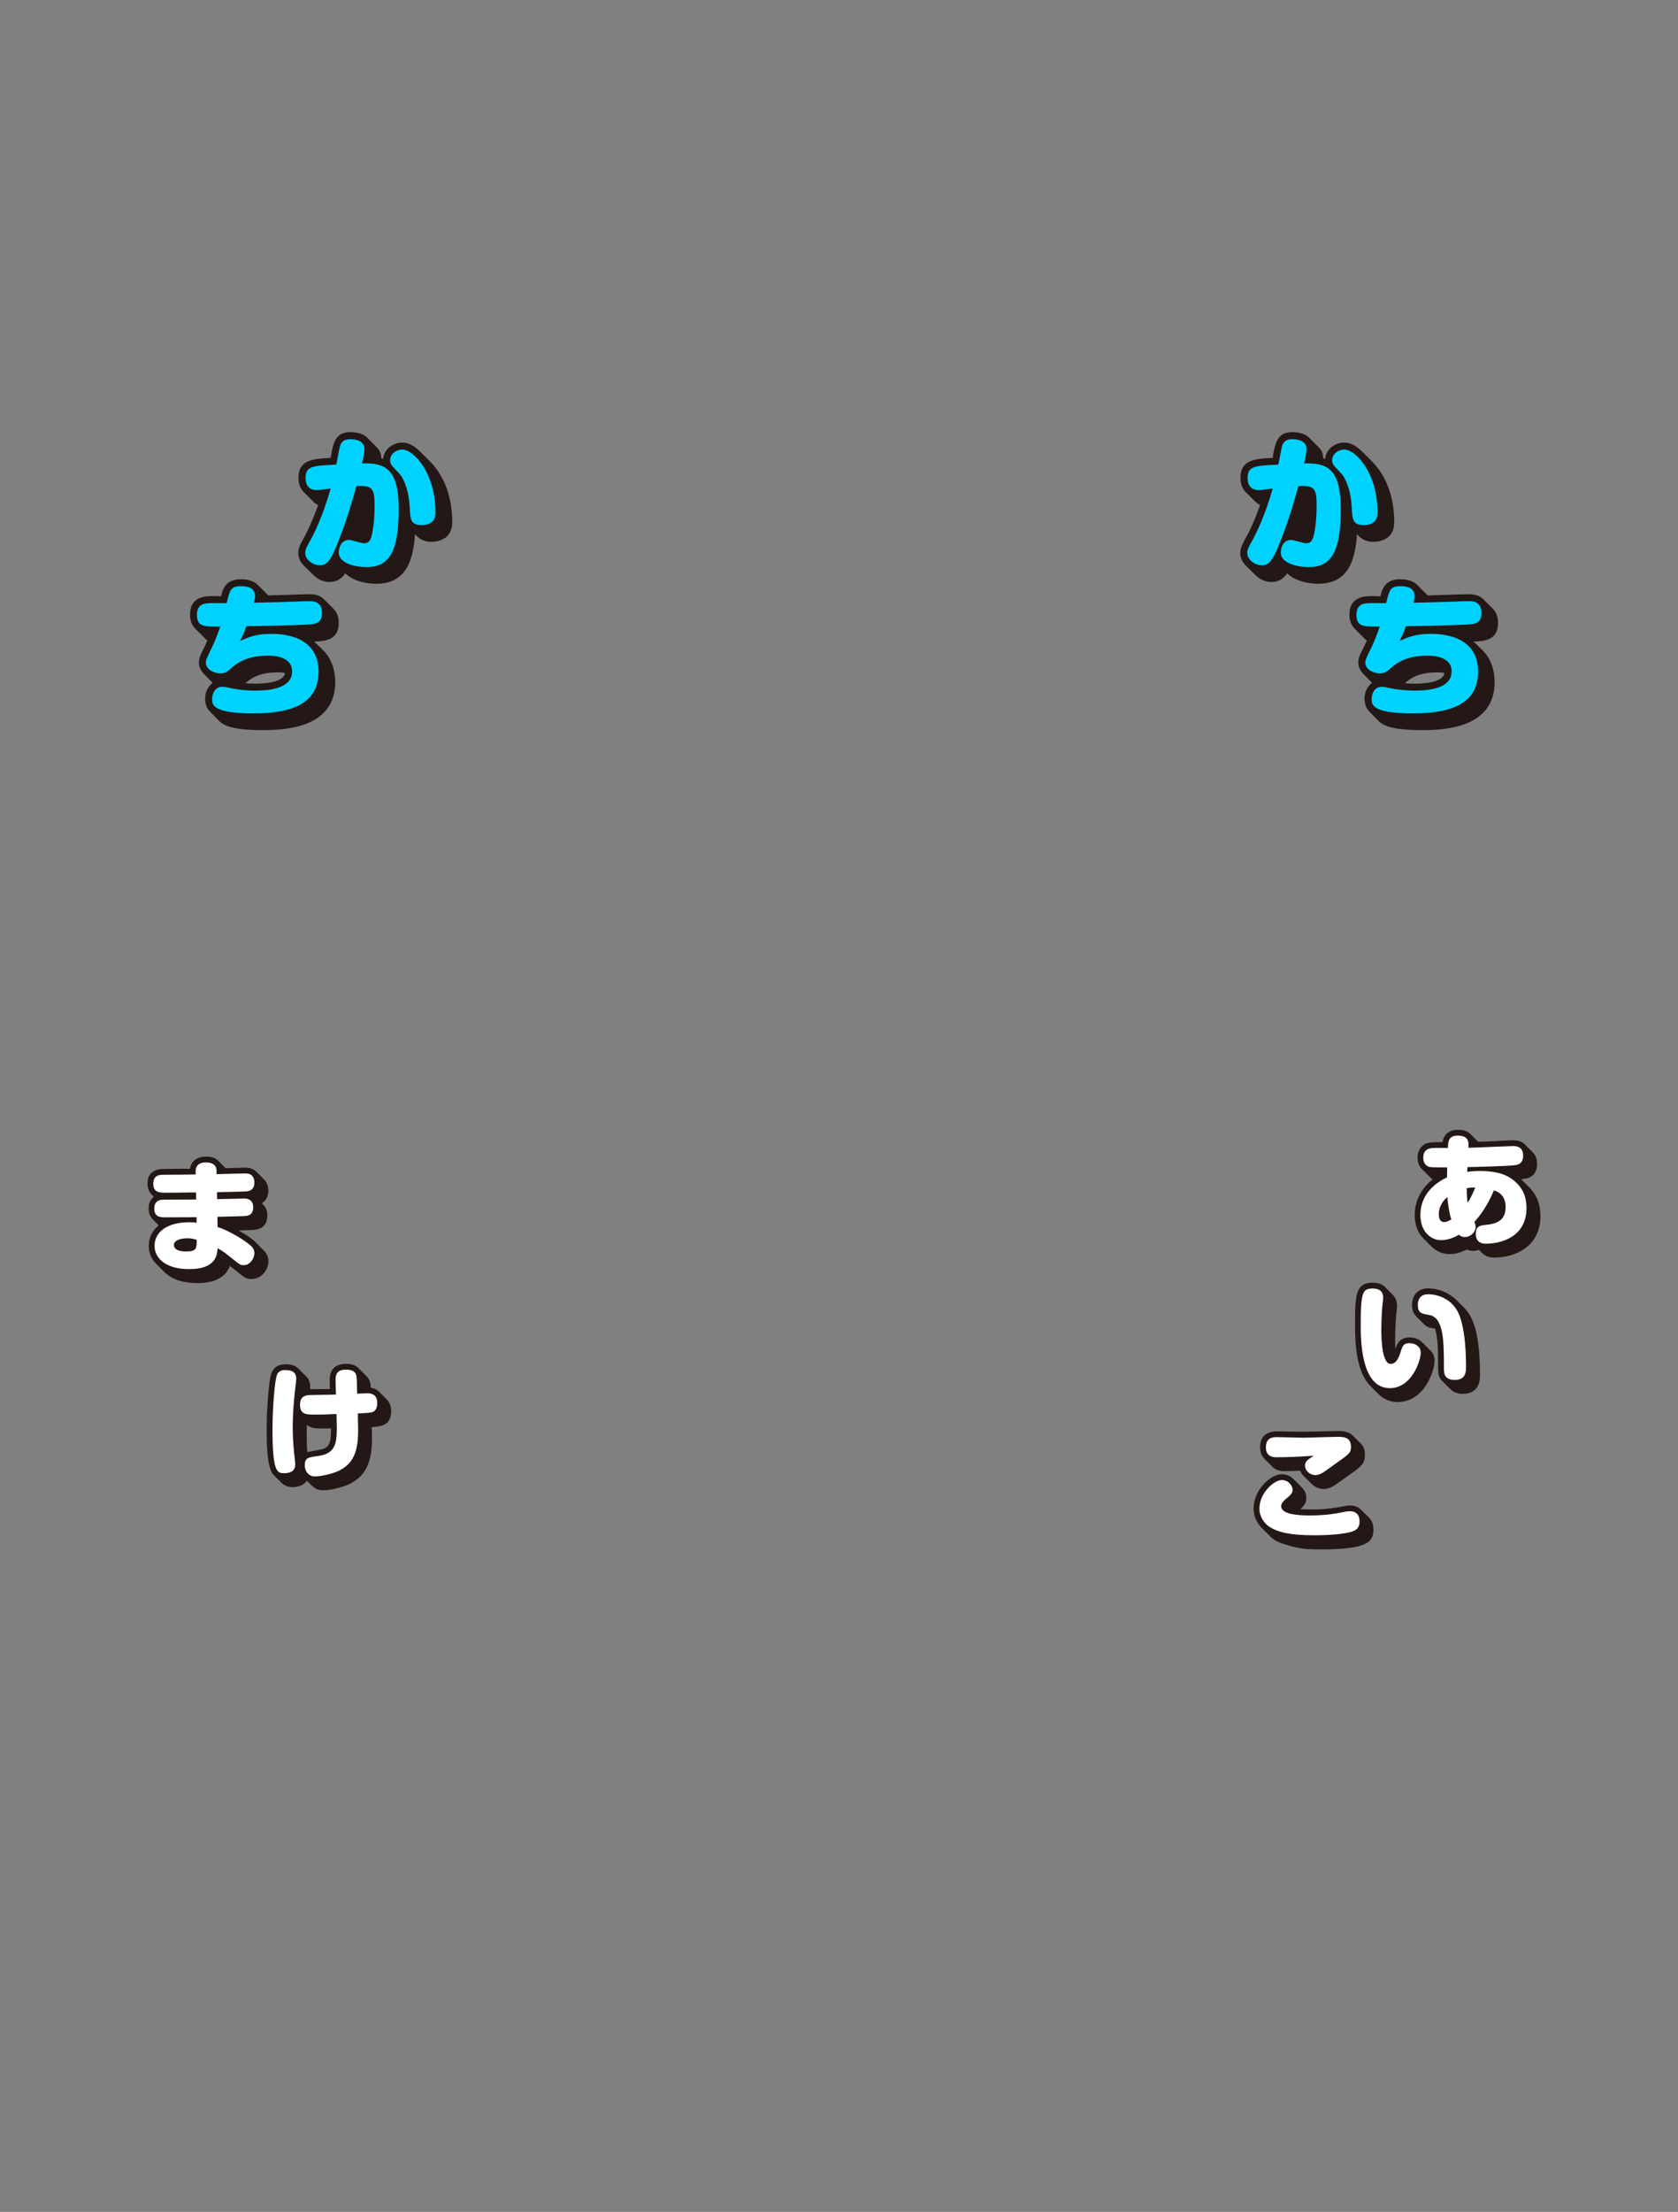 <?xml version="1.0" encoding="utf-8"?>
<!-- Generator: Adobe Illustrator 27.9.3, SVG Export Plug-In . SVG Version: 9.03 Build 53313)  -->
<svg version="1.1" id="レイヤー_1" xmlns="http://www.w3.org/2000/svg" xmlns:xlink="http://www.w3.org/1999/xlink" x="0px"
	 y="0px" viewBox="0 0 513.09 675.82" style="enable-background:new 0 0 513.09 675.82;" xml:space="preserve">
<rect x="0" y="0" width="513.09" height="675.82" fill="#808080" stroke="none"/>
<style type="text/css">
	.st0{fill:none;}
	.st1{fill:#231815;}
	.st2{fill:#FFFFFF;}
	.st3{fill:#00D2FF;}
</style>
<rect class="st0" width="513.09" height="675.82"/>
<g>
	<g>
		<path class="st1" d="M452.67,348.83c1.6,0,8.55-0.44,9.97-0.44c2.26,0,3.19,0.84,3.59,1.24l2.48,2.48
			c1.24,1.24,1.29,2.92,1.29,3.54c0,4.21-3.37,4.52-4.87,4.65l2.44,2.44c1.73,1.73,3.46,4.39,3.46,8.82c0,9-7.27,12.67-14.18,12.67
			c-1.02,0-2.48-0.22-3.59-1.33l-1.06-1.06c-0.44,0.18-0.93,0.35-1.73,0.35c-0.93,0-1.46-0.22-1.95-0.4
			c-1.77,0.75-3.15,1.37-5.27,1.37c-0.67,0-3.28-0.04-5.58-2.35l-2.48-2.48c-2.44-2.44-2.61-5.94-2.61-7.13
			c0-4.3,2.13-8.29,5.54-10.9c-0.31-0.13-0.58-0.35-0.89-0.66l-2.48-2.48c-1.02-1.02-1.29-2.39-1.29-3.5c0-2.79,1.82-4.08,2.92-4.39
			c1.24-0.31,2.08-0.31,4.7-0.31c0.67-3.59,3.59-3.77,4.74-3.77c1.68,0,2.84,0.35,3.86,1.37l2.26,2.26H452.67z"/>
		<path class="st1" d="M437.38,412.61c0.97,0.97,1.28,2.17,1.28,3.1c0,3.06-3.06,12.67-11.39,12.67c-2.84,0-4.79-1.46-5.76-2.44
			l-2.48-2.48c-4.48-4.48-4.7-13.52-4.7-19.01c0-9.13,0.35-12.54,5.41-12.54c1.29,0,2.75,0.31,3.72,1.29l2.48,2.48
			c1.15,1.15,1.24,2.66,1.24,3.37c0,0.49-0.27,2.75-0.31,3.19c-0.04,0.84-0.27,3.81-0.27,7.05c0,1.11,0,1.37,0.09,2.88
			c0.49-1.51,1.15-3.54,4.43-3.54c1.99,0,3.28,1.02,3.77,1.51L437.38,412.61z M432.99,402.16c-0.97-0.97-1.24-2.39-1.24-3.5
			c0-2.44,1.42-5.01,4.92-5.01c4.52,0,7.62,2.53,8.6,3.5l2.48,2.48c2.88,2.88,4.79,8.29,4.79,20.52c0,1.33-0.04,5.72-5.32,5.72
			c-1.77,0-3.06-0.75-3.77-1.46l-2.48-2.48c-1.2-1.2-1.24-2.57-1.24-4.08c0-5.49,0-8.68-0.93-11.92c-1.29-0.18-2.35-0.31-3.32-1.29
			L432.99,402.16z"/>
		<path class="st1" d="M418.64,463.73c1.15,1.15,1.33,2.75,1.33,3.59c0,4.03-2.26,6.07-16.26,6.07c-4.43,0-6.43-0.18-10.46-1.42
			c-3.01-0.89-3.94-1.64-4.79-2.48l-2.48-2.48c-2.39-2.39-2.66-4.83-2.66-6.03c0-6.03,5.41-10.55,8.55-10.55
			c0.31,0,2.17,0,3.54,1.37l2.48,2.48c0.49,0.49,1.55,1.55,1.55,3.37c0,1.73-0.8,2.48-1.82,3.46c0.8,0.04,1.91,0.09,3.28,0.09
			c1.99,0,4.96-0.09,8.15-0.66c2.75-0.49,3.06-0.58,3.68-0.58c1.37,0,2.53,0.4,3.41,1.29L418.64,463.73z M386.64,445.74
			c-1.06-1.06-1.33-2.48-1.33-3.59c0-4.83,4.21-4.83,5.45-4.83c1.15,0,6.16,0.13,7.22,0.13c1.77,0,9.62-0.22,11.21-0.22
			c1.06,0,3.06,0,4.48,1.42l2.48,2.48c1.02,1.02,1.2,2.3,1.2,3.32c0,2.84-0.97,3.54-5.67,6.82c-0.62,0.44-3.32,2.39-3.9,2.75
			c-0.49,0.27-1.68,0.93-3.19,0.93c-1.55,0-2.88-0.93-3.46-1.51l-2.48-2.44c-0.67-0.62-0.89-1.2-1.06-1.64
			c-0.75,0.04-4.08,0.13-4.74,0.13c-1.86,0-2.92-0.49-3.72-1.29L386.64,445.74z"/>
	</g>
	<g>
		<path class="st1" d="M72.95,375.95c3.15,1.73,4.56,2.97,5.1,3.5l2.48,2.48c0.8,0.8,1.55,1.91,1.55,3.41c0,2.7-2.17,5.45-5.18,5.45
			c-1.55,0-1.95-0.31-4.52-2.35c-0.35-0.31-0.53-0.44-2.08-1.64c-1.68,4.56-6.74,5.23-9.79,5.23c-4.17,0-7.75-0.89-10.32-3.46
			l-2.48-2.48c-1.64-1.64-2.22-3.59-2.22-5.41c0-2.53,1.06-4.7,3.06-6.29l-1.86-1.86c-0.93-0.93-1.24-2.17-1.24-3.28
			c0-1.51,0.44-2.66,1.6-3.59l-0.71-0.71c-1.02-1.02-1.24-2.35-1.24-3.32c0-4.48,4.08-4.48,4.96-4.48c1.73,0,3.72-0.04,5.41-0.04
			h2.61c0.18-1.11,0.97-3.72,4.96-3.72c1.33,0,2.75,0.27,3.68,1.24l2.26,2.3c0.98,0,5.32-0.18,6.2-0.18c1.55,0,2.7,0.75,3.15,1.2
			l2.48,2.48c0.8,0.8,1.24,1.99,1.24,3.32c0,1.68-0.62,3.01-1.99,3.9c0.84,0.84,1.68,1.64,1.68,3.68c0,4.43-3.54,4.48-5.67,4.52
			L72.95,375.95z"/>
		<path class="st1" d="M112.03,420.42c1.2,1.2,1.33,2.61,1.33,3.59c0.97,0.18,1.77,0.44,2.48,1.15l2.48,2.48
			c0.8,0.8,1.28,1.91,1.28,3.59c0,4.43-3.32,4.61-5.94,4.79c0.04,0.49,0.09,2.79,0.09,3.23c0,6.51-1.24,11.92-7.84,14.58
			c-1.37,0.53-4.56,1.51-7.27,1.51c-1.77,0-2.79-0.98-3.23-1.37l-1.6-1.55c-1.02,1.51-2.75,1.95-4.43,1.95s-2.79-0.8-3.28-1.29
			l-2.48-2.48c-2.04-2.04-2.08-10.32-2.08-13.87c0-7.67,0.84-15.2,1.29-16.71c0.58-1.91,1.95-3.19,4.43-3.19
			c0.8,0,2.7,0.04,3.94,1.29l2.48,2.48c1.29,1.28,1.2,3.1,1.15,3.85c0.93,0,5.18-0.04,6.07-0.04c-0.04-0.44-0.09-2.3-0.09-2.7
			c0-3.06,1.42-5.01,5.1-5.01c1.28,0,2.66,0.27,3.63,1.24L112.03,420.42z M93.78,438.72c0,1.68,0.04,3.28,0.18,4.96
			c0.67-0.22,4.03-0.71,4.79-0.97c1.95-0.67,2.48-1.91,2.48-6.29c-4.96,0.13-6.11,0-7.4-1.11C93.78,436.38,93.78,437.4,93.78,438.72
			z"/>
	</g>
	<g>
		<path class="st2" d="M76.58,380.51c-2.17-1.86-6.65-4.52-10.06-5.63l-0.04-3.1c2.97-0.09,8.33-0.18,8.86-0.27
			c0.49-0.09,2.08-0.31,2.08-2.61c0-2.39-1.68-2.7-2.7-2.7c-0.22,0-7.75,0.18-8.33,0.18l-0.04-2.13c1.2-0.04,7.22-0.13,8.6-0.22
			c0.93-0.04,2.84-0.18,2.84-2.75c0-0.84-0.27-2.75-2.7-2.75c-1.06,0-7.58,0.18-8.86,0.22v-0.84c0-1.99-1.24-2.75-3.32-2.75
			c-2.61,0-3.15,1.64-3.1,2.75l0.04,0.93c-1.42,0.04-8.24,0.09-9.79,0.09c-1.02,0-3.19,0-3.19,2.7c0,2.79,1.86,2.79,4.3,2.79
			c1.24,0,7.4-0.09,8.77-0.09l0.04,2.17c-1.42,0-8.38,0.04-9.97,0.04c-1.64,0-2.84,0.71-2.84,2.7c0,2.66,1.91,2.7,3.46,2.7
			c0.04,0,8.6-0.04,9.48-0.04v1.68c-0.53-0.09-1.24-0.13-2.3-0.13c-6.47,0-10.55,2.79-10.55,7.22c0,3.72,3.37,7.09,10.59,7.09
			c8.2,0,8.55-4.34,8.69-6.38c1.6,0.84,2.92,1.91,4.56,3.23c2.17,1.73,2.39,1.95,3.37,1.95c1.99,0,3.32-2.04,3.32-3.72
			C77.78,381.66,77.07,380.91,76.58,380.51z M57.04,382.37c-0.84,0-3.85,0-3.85-1.99c0-1.68,2.66-2.04,4.08-2.04
			c1.46,0,2.22,0.27,2.88,0.49C60.14,381.31,60.14,382.37,57.04,382.37z"/>
	</g>
	<path class="st2" d="M84.69,420.07c-0.62,1.46-1.37,9.53-1.37,16.79c0,13.25,1.55,13.25,3.63,13.25c1.37,0,3.32-0.4,3.32-2.61
		c0-0.62-0.09-1.51-0.18-2.13c-0.53-4.39-0.58-7.71-0.58-9.35c0-5.58,0.75-11.7,0.8-12.05c0.27-2.17,0.27-2.44,0.27-2.75
		c0-2.57-2.44-2.57-2.57-2.57C86.82,418.56,85.36,418.47,84.69,420.07z"/>
	<path class="st2" d="M113.72,431.5c1.2-0.31,1.64-1.51,1.64-2.84c0-2.04-1.11-2.97-2.97-2.97c-0.44,0-2.7,0.13-3.19,0.13
		c-0.04-1.51-0.04-4.08-0.18-5.18c-0.13-1.37-1.11-2.17-3.23-2.17c-2.88,0-3.19,1.68-3.19,3.15c0,0.22,0.09,3.68,0.13,4.48
		c-0.13,0-7.27,0.13-7.8,0.13c-1.51,0.04-3.19,0.35-3.19,2.97c0,3.01,1.91,3.01,4.65,3.01c1.86,0,3.59-0.04,6.51-0.18
		c0.04,1.42,0.09,3.68,0.09,4.25c0,5.1-0.62,7.89-5.85,8.6c-2.97,0.4-3.94,0.53-3.94,2.84c0,1.68,1.02,3.37,3.06,3.37
		c2.22,0,5.18-0.84,6.56-1.37c5.63-2.3,6.69-6.78,6.69-12.85c0-0.66-0.09-4.12-0.09-5.01C110.44,431.81,112.87,431.72,113.72,431.5z
		"/>
	<g>
		<path class="st1" d="M405.2,140.23c0.21-2.92,2.98-5,5.8-5c1.22,0,3.03,0.27,5.53,2.77l2.98,2.98c4.73,4.73,6.81,11.54,6.81,18.56
			c0,5.64-4.95,6.01-6.54,6.01c-1.76,0-3.24-0.74-4.04-1.54l-0.8-0.8c-0.53,7.5-2.39,15.15-11.86,15.15c-3.3,0-7.18-0.9-9.47-3.19
			c-0.64,0.85-1.91,2.66-4.89,2.66c-2.29,0-3.99-1.28-4.84-2.13l-2.98-2.93c-1.12-1.12-1.65-2.45-1.65-3.67
			c0-1.75,0.48-2.55,2.07-5.48c1.91-3.46,3.83-8.83,3.99-9.31c-0.16-0.05-0.8-0.37-1.44-1.01l-2.98-2.98
			c-1.49-1.49-1.6-3.56-1.6-4.25c0-5.64,4.47-5.9,9.84-6.17c0.74-4.41,1.38-7.87,5.96-7.87c0.96,0,3.62,0.11,5.21,1.7l2.98,2.98
			c0.96,0.96,1.28,2.02,1.33,3.3L405.2,140.23z"/>
		<path class="st3" d="M381.49,146.08c0,3.24,2.23,3.67,3.3,3.67c0.69,0,3.51-0.37,4.36-0.48c-2.23,8.03-5.1,13.83-5.96,15.37
			c-1.49,2.66-1.81,3.24-1.81,4.41c0,1.81,2.18,3.67,4.57,3.67c2.18,0,3.4-1.81,5.58-7.39c2.82-7.07,4.63-13.67,5.48-16.8
			c5.05-0.32,5.58,0.85,5.58,5.96c0,2.93-0.21,5.8-0.64,7.98c-0.48,2.5-0.9,3.51-2.66,3.51c-0.64,0-3.77-1.01-4.47-1.01
			c-3.19,0-3.19,3.78-3.19,3.83c0,3.51,5.48,4.47,8.46,4.47c6.59,0,9.89-3.93,9.89-17.71c0-12.71-4.47-14.14-11.22-13.98
			c0.32-1.22,0.74-3.3,0.74-4.31c0-2.82-3.03-3.08-4.36-3.08c-2.45,0-2.92,1.44-3.14,2.18c-0.21,0.69-0.9,4.68-1.12,5.58
			C383.56,142.31,381.49,142.41,381.49,146.08z"/>
		<path class="st3" d="M407.33,140.6c0,1.17,0.27,1.44,2.77,4.04c1.06,1.12,2.92,4.36,3.24,10.53c0.16,3.4,0.27,5.26,3.56,5.26
			c4.31,0,4.31-2.98,4.31-3.88c0-12.18-6.75-19.2-10.16-19.2C409.08,137.36,407.33,138.8,407.33,140.6z"/>
	</g>
	<g>
		<path class="st1" d="M456.54,186.07c1.44,1.44,1.54,3.51,1.54,4.2c0,5.48-4.36,5.64-7.5,5.74l2.77,2.71
			c2.66,2.61,3.67,6.33,3.67,9.68c0,13.93-15.15,14.68-22.07,14.68c-3.83,0-10.85-0.16-13.29-2.66l-2.98-3.03
			c-1.17-1.17-1.44-2.77-1.44-3.88c0-2.98,1.7-4.41,2.29-4.89l-2.66-2.71c-1.28-1.28-1.54-2.71-1.54-3.35
			c0-1.54,0.37-2.23,1.65-4.79c0.53-1.06,0.74-1.6,0.96-2.07c-0.37-0.27-0.58-0.43-0.8-0.69l-2.98-2.98
			c-1.44-1.44-1.54-3.46-1.54-4.2c0-5.74,4.79-5.8,8.08-5.69l1.44,0.05c0.37-1.81,1.12-5.21,6.01-5.21c1.01,0,3.56,0.11,5.16,1.7
			l2.98,2.98c0.11,0.11,0.11,0.16,0.27,0.27c2.02-0.05,10.9-0.37,12.76-0.37c1.54,0,3.08,0.37,4.25,1.54L456.54,186.07z
			 M432.46,208.88c1.44,0,8.72,0,9.2-3.24c-0.69-0.16-1.17-0.21-2.29-0.21c-5.96,0-8.46,2.13-9.78,3.3
			C430.28,208.82,431.07,208.88,432.46,208.88z"/>
		<path class="st3" d="M449.05,190.8c2.02-0.16,3.94-0.43,3.94-3.51c0-3.51-2.71-3.62-3.78-3.62c-0.69,0-4.04,0.11-4.78,0.16
			c-3.24,0.11-8.83,0.27-12.23,0.32c0.21-0.85,0.32-1.33,0.32-2.02c0-2.23-1.76-3.03-4.31-3.03c-3.14,0-3.4,1.17-4.36,5.16
			c-0.58,0.05-3.46,0-4.09,0c-2.34,0-5,0-5,3.56c0,3.72,2.18,3.67,7.13,3.62c-1.28,3.56-1.54,4.25-2.71,6.7
			c-1.49,3.14-1.7,3.46-1.7,4.36c0,1.86,2.23,3.24,4.47,3.24c1.49,0,2.13-0.53,3.3-1.59c2.55-2.34,6.06-3.83,11.27-3.83
			c2.18,0,7.34,0.43,7.34,4.79c0,4.95-6.11,5.9-11.32,5.9c-3.08,0-5.53-0.37-7.13-0.69c-2.07-0.43-2.34-0.48-2.92-0.48
			c-2.23,0-3.08,2.13-3.08,3.72c0,1.7,0.05,4.41,12.6,4.41c12.5,0,19.94-3.35,19.94-12.81c0-11.49-12.18-11.49-14.52-11.49
			c-4.63,0-6.86,1.01-9.52,2.18c0.8-1.49,1.17-2.23,1.97-4.52C441.66,191.17,448.41,190.85,449.05,190.8z"/>
	</g>
	<g>
		<path class="st1" d="M117.16,140.23c0.21-2.92,2.98-5,5.8-5c1.22,0,3.03,0.27,5.53,2.77l2.98,2.98
			c4.73,4.73,6.81,11.54,6.81,18.56c0,5.64-4.95,6.01-6.54,6.01c-1.75,0-3.24-0.74-4.04-1.54l-0.8-0.8
			c-0.53,7.5-2.39,15.15-11.86,15.15c-3.3,0-7.18-0.9-9.46-3.19c-0.64,0.85-1.91,2.66-4.89,2.66c-2.29,0-3.99-1.28-4.84-2.13
			l-2.98-2.93c-1.12-1.12-1.65-2.45-1.65-3.67c0-1.75,0.48-2.55,2.07-5.48c1.91-3.46,3.83-8.83,3.99-9.31
			c-0.16-0.05-0.8-0.37-1.44-1.01l-2.98-2.98c-1.49-1.49-1.6-3.56-1.6-4.25c0-5.64,4.47-5.9,9.84-6.17
			c0.74-4.41,1.38-7.87,5.96-7.87c0.96,0,3.62,0.11,5.21,1.7l2.98,2.98c0.96,0.96,1.28,2.02,1.33,3.3L117.16,140.23z"/>
		<path class="st3" d="M93.44,146.08c0,3.24,2.23,3.67,3.3,3.67c0.69,0,3.51-0.37,4.36-0.48c-2.23,8.03-5.1,13.83-5.96,15.37
			c-1.49,2.66-1.81,3.24-1.81,4.41c0,1.81,2.18,3.67,4.57,3.67c2.18,0,3.4-1.81,5.58-7.39c2.82-7.07,4.63-13.67,5.48-16.8
			c5.05-0.32,5.58,0.85,5.58,5.96c0,2.93-0.21,5.8-0.64,7.98c-0.48,2.5-0.9,3.51-2.66,3.51c-0.64,0-3.78-1.01-4.47-1.01
			c-3.19,0-3.19,3.78-3.19,3.83c0,3.51,5.48,4.47,8.45,4.47c6.59,0,9.89-3.93,9.89-17.71c0-12.71-4.47-14.14-11.22-13.98
			c0.32-1.22,0.74-3.3,0.74-4.31c0-2.82-3.03-3.08-4.36-3.08c-2.45,0-2.92,1.44-3.14,2.18c-0.21,0.69-0.9,4.68-1.12,5.58
			C95.52,142.31,93.44,142.41,93.44,146.08z"/>
		<path class="st3" d="M119.28,140.6c0,1.17,0.27,1.44,2.77,4.04c1.06,1.12,2.92,4.36,3.24,10.53c0.16,3.4,0.27,5.26,3.56,5.26
			c4.31,0,4.31-2.98,4.31-3.88c0-12.18-6.75-19.2-10.16-19.2C121.04,137.36,119.28,138.8,119.28,140.6z"/>
	</g>
	<g>
		<path class="st1" d="M102.03,186.07c1.44,1.44,1.54,3.51,1.54,4.2c0,5.48-4.36,5.64-7.5,5.74l2.77,2.71
			c2.66,2.61,3.67,6.33,3.67,9.68c0,13.93-15.15,14.68-22.07,14.68c-3.83,0-10.85-0.16-13.29-2.66l-2.98-3.03
			c-1.17-1.17-1.44-2.77-1.44-3.88c0-2.98,1.7-4.41,2.29-4.89l-2.66-2.71c-1.28-1.28-1.54-2.71-1.54-3.35
			c0-1.54,0.37-2.23,1.65-4.79c0.53-1.06,0.74-1.6,0.96-2.07c-0.37-0.27-0.58-0.43-0.8-0.69l-2.98-2.98
			c-1.44-1.44-1.54-3.46-1.54-4.2c0-5.74,4.79-5.8,8.08-5.69l1.44,0.05c0.37-1.81,1.12-5.21,6.01-5.21c1.01,0,3.56,0.11,5.16,1.7
			l2.98,2.98c0.11,0.11,0.11,0.16,0.27,0.27c2.02-0.05,10.9-0.37,12.76-0.37c1.54,0,3.08,0.37,4.25,1.54L102.03,186.07z
			 M77.94,208.88c1.44,0,8.72,0,9.2-3.24c-0.69-0.16-1.17-0.21-2.29-0.21c-5.96,0-8.45,2.13-9.78,3.3
			C75.76,208.82,76.56,208.88,77.94,208.88z"/>
		<path class="st3" d="M94.53,190.8c2.02-0.16,3.93-0.43,3.93-3.51c0-3.51-2.71-3.62-3.78-3.62c-0.69,0-4.04,0.11-4.79,0.16
			c-3.24,0.11-8.83,0.27-12.23,0.32c0.21-0.85,0.32-1.33,0.32-2.02c0-2.23-1.75-3.03-4.31-3.03c-3.14,0-3.4,1.17-4.36,5.16
			c-0.58,0.05-3.46,0-4.09,0c-2.34,0-5,0-5,3.56c0,3.72,2.18,3.67,7.13,3.62c-1.28,3.56-1.54,4.25-2.71,6.7
			c-1.49,3.14-1.7,3.46-1.7,4.36c0,1.86,2.23,3.24,4.47,3.24c1.49,0,2.13-0.53,3.3-1.59c2.55-2.34,6.06-3.83,11.27-3.83
			c2.18,0,7.34,0.43,7.34,4.79c0,4.95-6.11,5.9-11.33,5.9c-3.08,0-5.53-0.37-7.13-0.69c-2.07-0.43-2.34-0.48-2.92-0.48
			c-2.23,0-3.08,2.13-3.08,3.72c0,1.7,0.05,4.41,12.6,4.41c12.5,0,19.94-3.35,19.94-12.81c0-11.49-12.18-11.49-14.52-11.49
			c-4.63,0-6.86,1.01-9.52,2.18c0.8-1.49,1.17-2.23,1.97-4.52C87.14,191.17,93.89,190.85,94.53,190.8z"/>
	</g>
	<path class="st2" d="M416.07,404.5c0,4.83,0.04,19.63,8.91,19.63c6.65,0,9.44-8.29,9.44-10.86c0-1.73-1.46-2.88-3.46-2.88
		c-1.86,0-2.13,0.89-2.79,2.97c-0.75,2.3-1.64,3.37-2.92,3.37c-2.66,0-2.88-7.44-2.88-10.46c0-2.61,0.18-6.16,0.35-7.53
		c0.13-1.06,0.22-1.82,0.22-2.17c0-1.29-0.4-2.88-3.23-2.88C416.78,393.69,416.07,394.62,416.07,404.5z"/>
	<path class="st2" d="M448.28,417.71c0-11.57-1.99-15.82-2.3-16.48c-2.44-5.14-7.49-5.8-9.26-5.8c-2.92,0-3.19,2.35-3.19,3.19
		c0,2.57,1.11,2.75,3.46,3.15c4.52,0.71,4.52,8.2,4.52,16.17c0,1.55,0,3.68,3.37,3.68C448.19,421.61,448.28,419.08,448.28,417.71z"
		/>
	<path class="st2" d="M412.79,461.74c-0.35,0-0.71-0.04-2.53,0.35c-1.37,0.27-4.56,0.93-9.7,0.93c-3.06,0-8.82-0.18-8.82-2.84
		c0-1.06,1.37-2.17,1.95-2.62c0.8-0.66,1.55-1.37,1.55-2.35c0-1.24-1.2-3.01-3.32-3.01s-6.82,3.68-6.82,8.77
		c0,2.35,1.46,4.74,3.77,5.94c1.99,1.06,4.92,2.17,13.03,2.17c4.12,0,9.39-0.31,11.83-1.24c1.73-0.62,1.99-1.91,1.99-3.01
		C415.71,463.06,414.91,461.74,412.79,461.74z"/>
	<path class="st2" d="M399.98,445.96c-0.4,0.35-0.93,0.84-0.93,1.82c0,1.64,1.6,2.92,3.1,2.92c0.98,0,1.77-0.44,2.26-0.71
		c0.58-0.31,3.15-2.21,3.72-2.61c4.65-3.28,4.96-3.5,4.96-5.41c0-2.88-2.39-2.97-3.99-2.97c-1.55,0-9.17,0.27-10.86,0.27
		c-1.11,0-6.42-0.18-7.62-0.18c-1.29,0-3.54,0-3.54,3.15c0,2.53,1.73,3.01,3.19,3.01c3.19,0,8.33-0.22,11.43-0.49
		C401.49,444.94,400.25,445.74,399.98,445.96z"/>
	<g>
		<path class="st2" d="M462.64,360.48c-1.6-1.2-4.08-2.7-10.33-2.7c-1.77,0-2.84,0.18-3.68,0.27c0.04-0.53,0.04-0.71,0.09-1.46
			c1.86-0.04,12.5-0.27,14.76-0.62c1.77-0.27,2.26-1.55,2.26-2.84c0-2.17-1.24-2.97-3.06-2.97c-0.97,0-11.52,0.49-13.65,0.53
			c0.09-1.73,0.09-3.72-3.32-3.72c-2.88,0-2.92,1.99-2.97,3.77h-3.77c-1.37,0-3.77,0-3.77,2.97c0,0.98,0.31,2.04,1.33,2.61
			c0.62,0.35,1.15,0.35,5.98,0.35l-0.04,3.06c-2.97,1.37-8.15,4.74-8.15,11.52c0,5.32,3.5,7.67,6.25,7.67c2.66,0,5.1-1.37,5.54-1.68
			c0.31,0.27,0.75,0.71,1.82,0.71c1.82,0,3.28-1.55,3.28-3.1c0-0.67-0.31-1.24-0.4-1.51c3.01-3.23,4.87-7,5.98-9.62
			c0.8,0.22,3.59,1.06,3.59,5.1c0,3.94-2.57,5.1-5.98,5.41c-1.73,0.18-3.15,0.31-3.15,2.79c0,1.24,0.49,2.97,3.1,2.97
			c4.83,0,12.41-2.17,12.41-10.9C466.76,366.77,466.27,363.23,462.64,360.48z M441.59,373.38c-1.55,0-1.64-1.77-1.64-2.35
			c0-2.97,1.95-4.74,2.61-5.27c0.13,1.77,0.62,5.23,1.24,6.82C443.14,372.93,442.3,373.38,441.59,373.38z M448.77,367.48
			c-0.18-1.11-0.27-1.99-0.27-4.43c0.58-0.13,1.02-0.22,2.61-0.22C450.63,363.89,449.83,365.93,448.77,367.48z"/>
	</g>
</g>
</svg>
